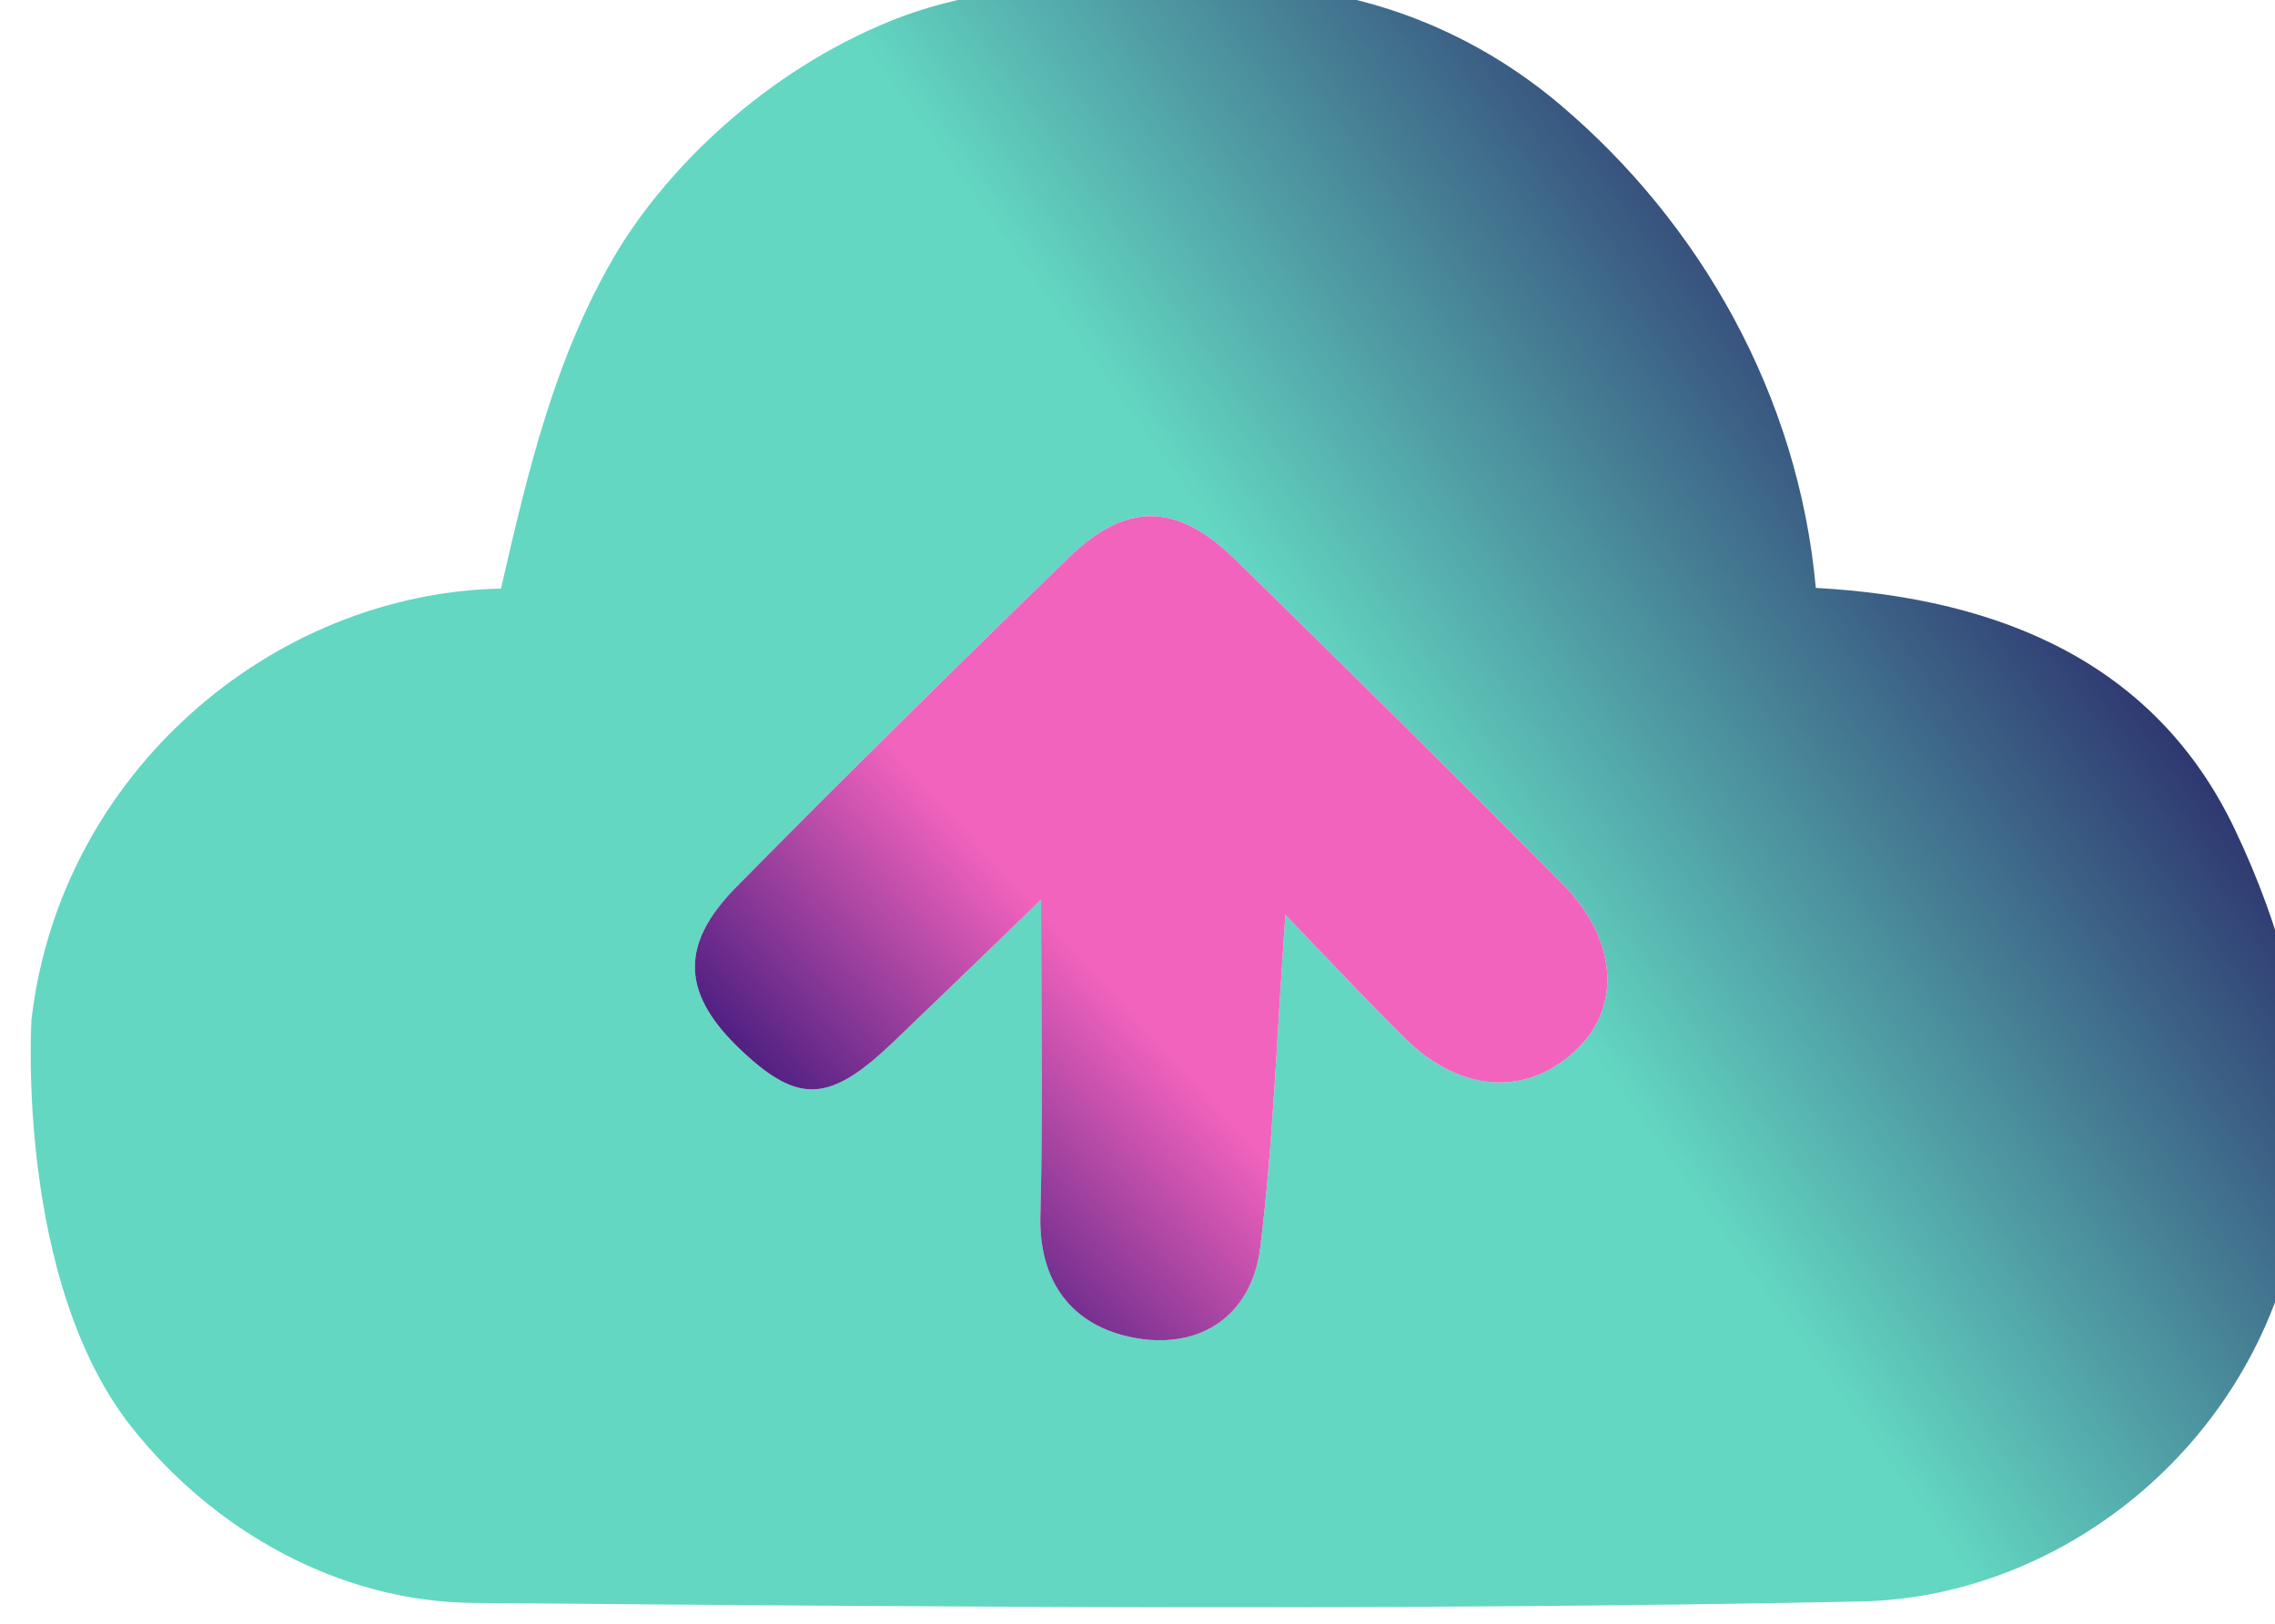 <?xml version="1.0" encoding="UTF-8" standalone="no"?>
<svg
   xmlns:dc="http://purl.org/dc/elements/1.1/"
   xmlns:cc="http://creativecommons.org/ns#"
   xmlns:rdf="http://www.w3.org/1999/02/22-rdf-syntax-ns#"
   xmlns:svg="http://www.w3.org/2000/svg"
   xmlns="http://www.w3.org/2000/svg"
   xmlns:sodipodi="http://sodipodi.sourceforge.net/DTD/sodipodi-0.dtd"
   xmlns:inkscape="http://www.inkscape.org/namespaces/inkscape"
   sodipodi:docname="upload.svg"
   inkscape:version="1.0 (6e3e5246a0, 2020-05-07)"
   id="svg17664"
   version="1.1"
   viewBox="0 0 24.107 17.209"
   height="17.209mm"
   width="24.107mm">
  <defs
     id="defs17658">
    <linearGradient
       id="linearGradient8261"
       spreadMethod="pad"
       gradientTransform="matrix(66.583,47.067,47.067,-66.583,1461.492,778.797)"
       gradientUnits="userSpaceOnUse"
       y2="0"
       x2="1"
       y1="0"
       x1="0">
      <stop
         id="stop8255"
         offset="0"
         style="stop-opacity:1;stop-color:#63d7c2" />
      <stop
         id="stop8257"
         offset="0.678"
         style="stop-opacity:1;stop-color:#63d7c2" />
      <stop
         id="stop8259"
         offset="1"
         style="stop-opacity:1;stop-color:#1e0757" />
    </linearGradient>
    <linearGradient
       id="linearGradient8283"
       spreadMethod="pad"
       gradientTransform="matrix(22.242,20.233,20.233,-22.242,1490.347,798.94)"
       gradientUnits="userSpaceOnUse"
       y2="0"
       x2="1"
       y1="0"
       x1="0">
      <stop
         id="stop8277"
         offset="0"
         style="stop-opacity:1;stop-color:#4d1f81" />
      <stop
         id="stop8279"
         offset="0.322"
         style="stop-opacity:1;stop-color:#f263bd" />
      <stop
         id="stop8281"
         offset="1"
         style="stop-opacity:1;stop-color:#f263bd" />
    </linearGradient>
  </defs>
  <sodipodi:namedview
     inkscape:window-maximized="0"
     inkscape:window-y="27"
     inkscape:window-x="122"
     inkscape:window-height="1016"
     inkscape:window-width="1428"
     showgrid="false"
     inkscape:document-rotation="0"
     inkscape:current-layer="layer1"
     inkscape:document-units="mm"
     inkscape:cy="646.80758"
     inkscape:cx="-857.30106"
     inkscape:zoom="0.35"
     inkscape:pageshadow="2"
     inkscape:pageopacity="0.0"
     borderopacity="1.0"
     bordercolor="#666666"
     pagecolor="#ffffff"
     id="base" />
  <g
     transform="translate(-332.661,22.968)"
     id="layer1"
     inkscape:groupmode="layer"
     inkscape:label="Layer 1">
    <g
       transform="matrix(0.353,0,0,-0.353,-184.135,271.867)"
       id="g13589">
      <g
         id="g8243">
        <g
           id="g8245">
          <g
             id="g8251">
            <g
               id="g8253">
              <path
                 d="m 1490.491,834.493 c -3.873,-1.656 -6.671,-4.626 -8.036,-6.96 v 0 c -1.776,-3.036 -2.583,-6.385 -3.404,-9.978 v 0 c -6.875,-0.141 -13.234,-5.539 -14.096,-12.947 v 0 c 0,-0.04 -0.479,-7.821 3.007,-12.231 v 0 c 2.435,-3.082 6.201,-5.242 10.247,-5.277 v 0 c 13.887,-0.119 27.778,-0.238 41.659,0.043 v 0 c 6.142,0.124 12.015,4.845 13.139,11.599 v 0 c 0.194,1.168 1.036,5.402 -1.911,11.587 v 0 c -2.349,4.935 -6.96,6.938 -12.577,7.246 v 0 c -0.523,5.8 -3.49,10.963 -7.667,14.502 v 0 c -2.536,2.147 -5.679,3.429 -9.073,3.575 v 0 c -1.157,0.049 -2.366,0.101 -3.591,0.101 v 0 c -2.62,0 -5.31,-0.239 -7.697,-1.26 m -4.182,-30.846 c -1.826,1.7 -1.938,3.181 -0.192,4.951 v 0 c 3.29,3.337 6.623,6.633 9.987,9.896 v 0 c 1.729,1.676 3.242,1.64 4.991,-0.069 v 0 c 3.297,-3.221 6.572,-6.464 9.82,-9.735 v 0 c 1.621,-1.631 1.773,-3.627 0.486,-4.913 v 0 c -1.491,-1.488 -3.521,-1.396 -5.22,0.28 v 0 c -1.147,1.133 -2.243,2.313 -3.584,3.702 v 0 c -0.265,-3.715 -0.365,-6.877 -0.757,-10.004 v 0 c -0.259,-2.059 -1.839,-3.078 -3.827,-2.687 v 0 c -1.805,0.356 -2.826,1.652 -2.771,3.673 v 0 c 0.078,2.916 0.02,5.836 0.02,9.47 v 0 c -1.807,-1.741 -3.111,-3.006 -4.426,-4.263 v 0 c -1.001,-0.958 -1.734,-1.429 -2.45,-1.429 v 0 c -0.644,0 -1.275,0.38 -2.077,1.128"
                 style="fill:url(#linearGradient8261);stroke:none"
                 id="path8263" />
            </g>
          </g>
        </g>
      </g>
      <g
         id="g8265">
        <g
           id="g8267">
          <g
             id="g8273">
            <g
               id="g8275">
              <path
                 d="m 1496.104,818.494 c -3.364,-3.263 -6.697,-6.559 -9.987,-9.896 v 0 c -1.746,-1.77 -1.634,-3.251 0.192,-4.951 v 0 c 1.694,-1.579 2.625,-1.519 4.527,0.301 v 0 c 1.315,1.257 2.619,2.522 4.426,4.263 v 0 c 0,-3.634 0.058,-6.554 -0.02,-9.47 v 0 c -0.055,-2.021 0.966,-3.317 2.771,-3.673 v 0 c 1.988,-0.391 3.568,0.628 3.827,2.687 v 0 c 0.392,3.127 0.492,6.289 0.757,10.004 v 0 c 1.341,-1.389 2.437,-2.569 3.584,-3.702 v 0 c 1.699,-1.677 3.729,-1.768 5.22,-0.28 v 0 c 1.287,1.286 1.135,3.282 -0.486,4.913 v 0 c -3.247,3.27 -6.523,6.514 -9.82,9.735 v 0 c -0.888,0.868 -1.715,1.304 -2.541,1.304 v 0 c -0.8,0 -1.599,-0.41 -2.45,-1.235"
                 style="fill:url(#linearGradient8283);stroke:none"
                 id="path8285" />
            </g>
          </g>
        </g>
      </g>
    </g>
  </g>
</svg>
